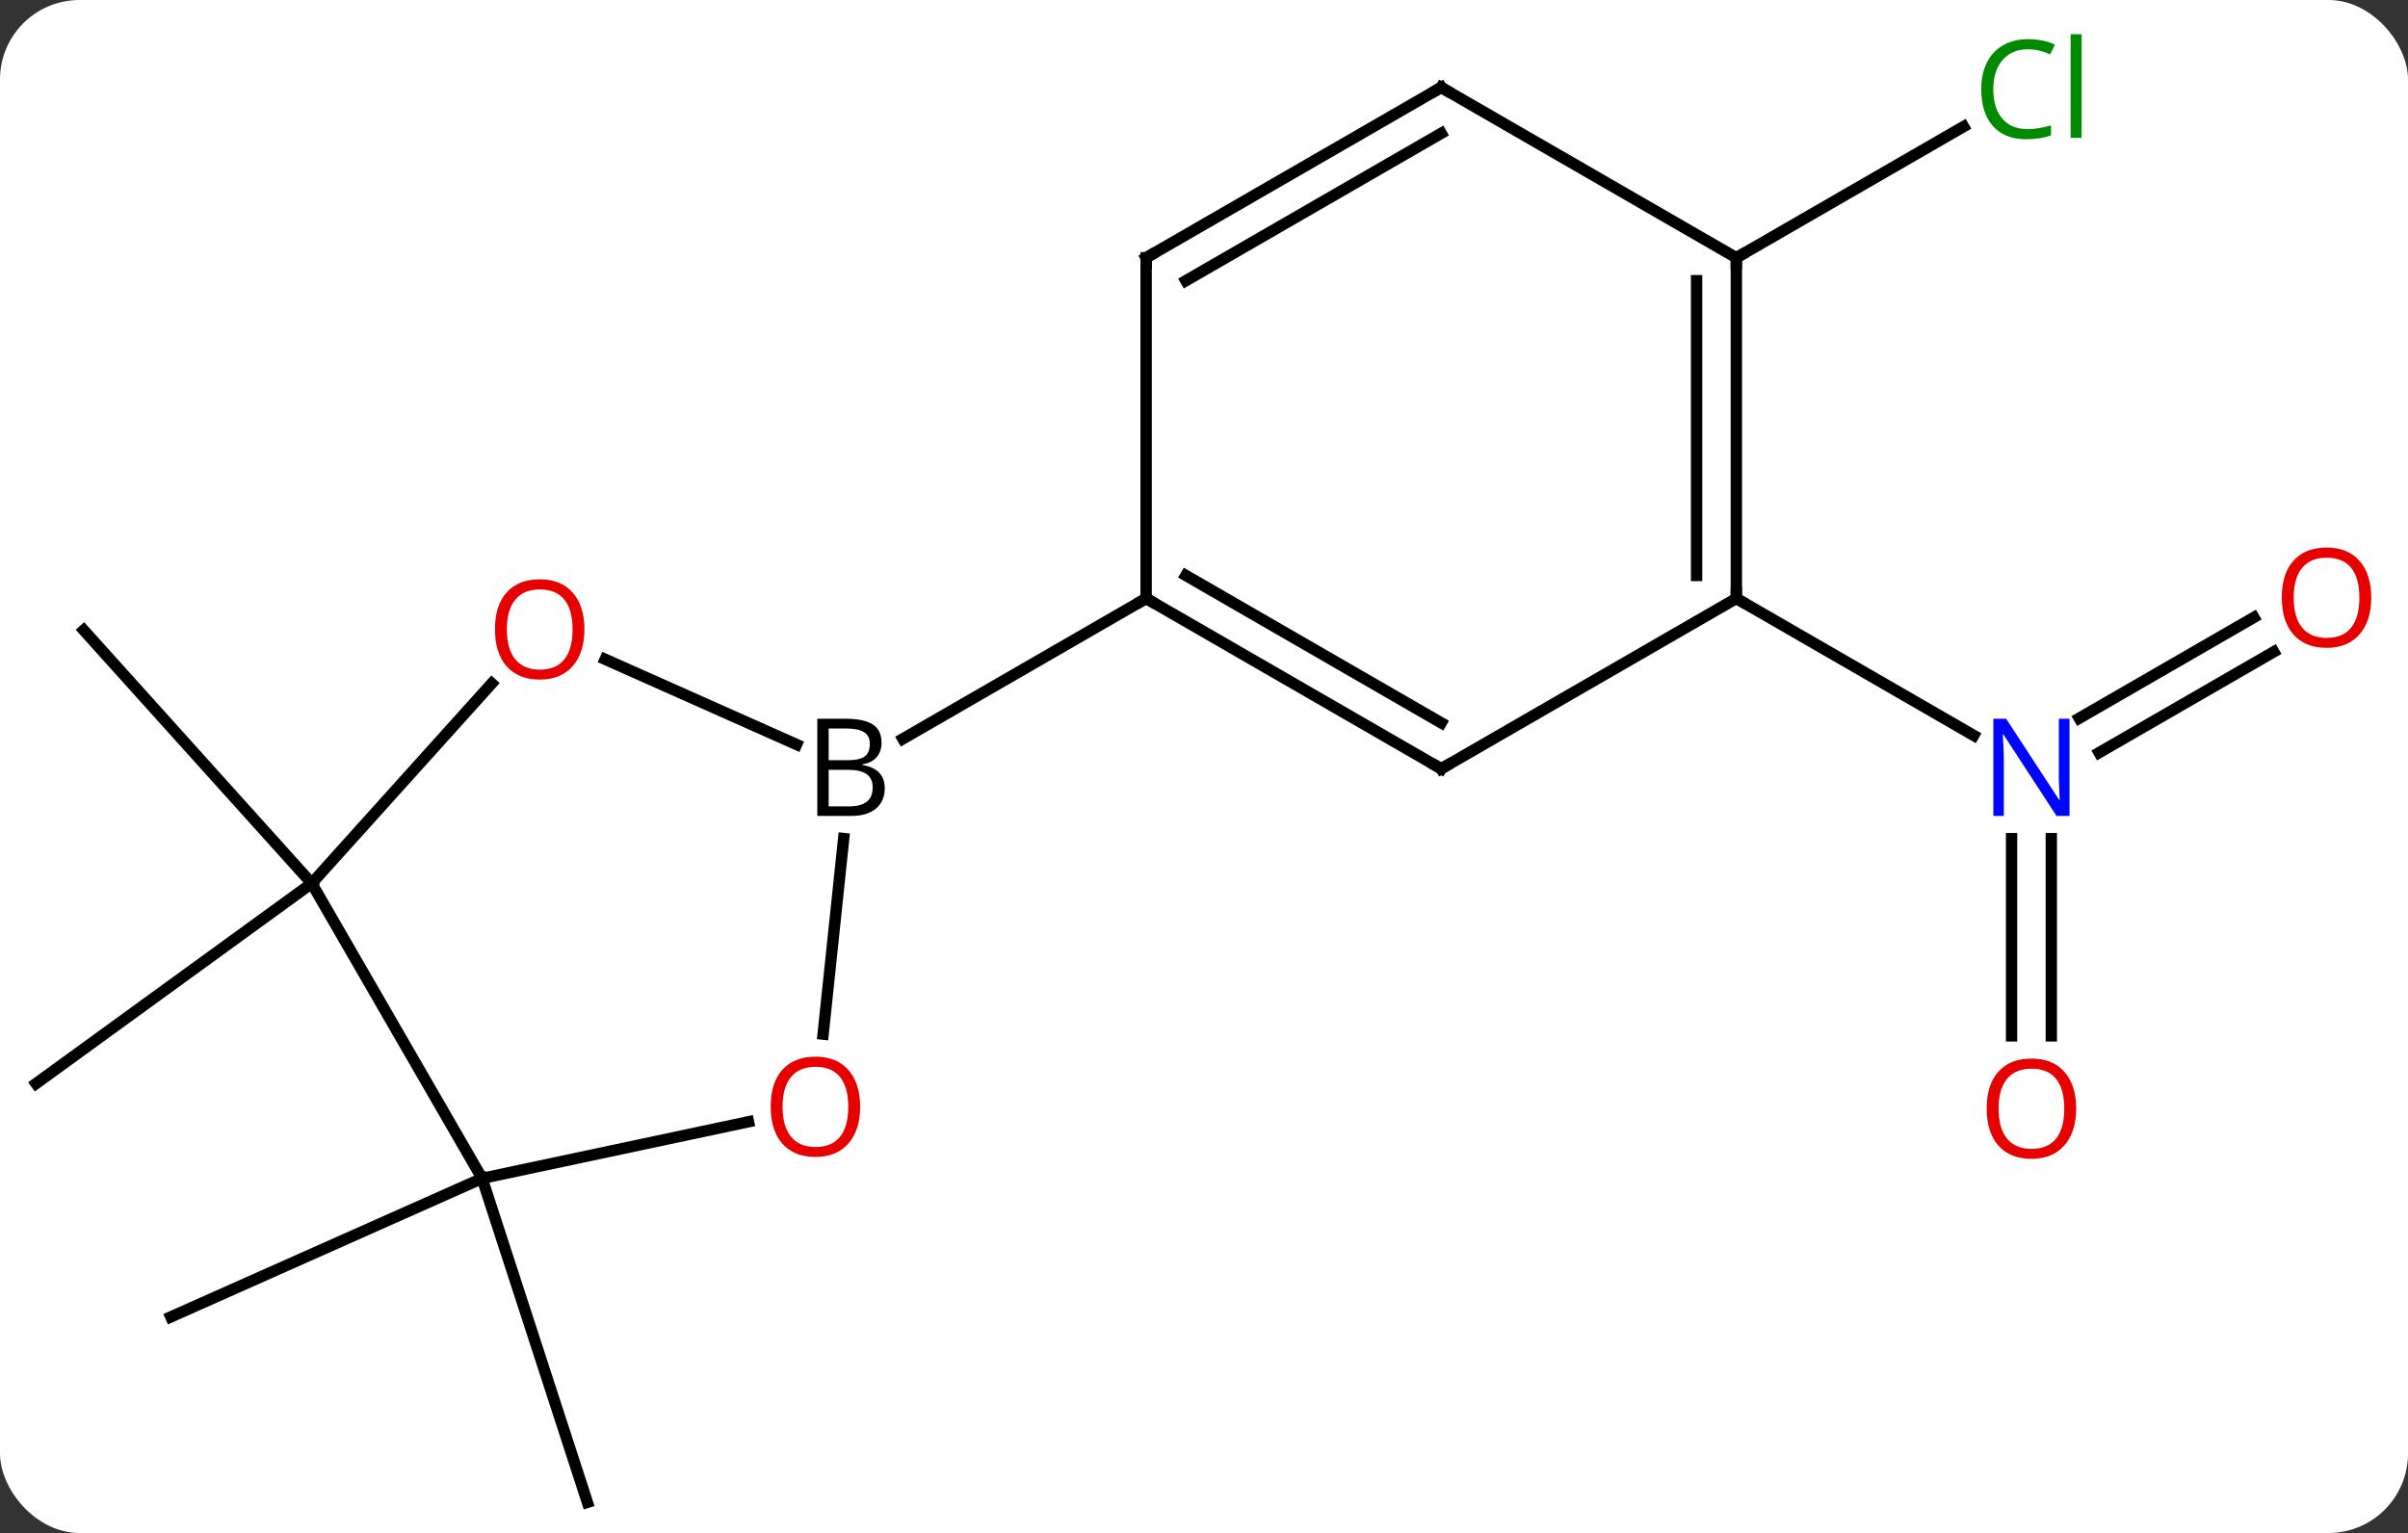 <svg width="212" viewBox="0 0 212 135" style="fill-opacity:1; color-rendering:auto; color-interpolation:auto; text-rendering:auto; stroke:black; stroke-linecap:square; stroke-miterlimit:10; shape-rendering:auto; stroke-opacity:1; fill:black; stroke-dasharray:none; font-weight:normal; stroke-width:1; font-family:'Open Sans'; font-style:normal; stroke-linejoin:miter; font-size:12; stroke-dashoffset:0; image-rendering:auto;" height="135" class="cas-substance-image" xmlns:xlink="http://www.w3.org/1999/xlink" xmlns="http://www.w3.org/2000/svg"><rect x="0" y="0" width="212" height="135" fill="#333333" stroke="none"/><svg class="cas-substance-single-component"><rect y="0" x="0" width="212" stroke="none" ry="7" rx="7" height="135" fill="white" class="cas-substance-group"/><svg y="0" x="0" width="212" viewBox="0 0 212 135" style="fill:black;" height="135" class="cas-substance-single-component-image"><svg><g><g transform="translate(104,70)" style="text-rendering:geometricPrecision; color-rendering:optimizeQuality; color-interpolation:linearRGB; stroke-linecap:butt; image-rendering:optimizeQuality;"><line y2="7.791" y1="-14.505" x2="-76.557" x1="-96.63" style="fill:none;"/><line y2="7.791" y1="25.422" x2="-76.557" x1="-100.827" style="fill:none;"/><line y2="33.771" y1="45.972" x2="-61.557" x1="-88.962" style="fill:none;"/><line y2="33.771" y1="62.301" x2="-61.557" x1="-52.287" style="fill:none;"/><line y2="21.222" y1="3.855" x2="73.097" x1="73.097" style="fill:none;"/><line y2="21.222" y1="3.855" x2="76.597" x1="76.597" style="fill:none;"/><line y2="-12.597" y1="-3.721" x2="96.179" x1="80.806" style="fill:none;"/><line y2="-15.628" y1="-6.752" x2="94.429" x1="79.056" style="fill:none;"/><line y2="-17.301" y1="-5.236" x2="48.867" x1="69.763" style="fill:none;"/><line y2="-47.301" y1="-58.852" x2="48.867" x1="68.874" style="fill:none;"/><line y2="-11.938" y1="-4.436" x2="-50.719" x1="-33.872" style="fill:none;"/><line y2="21.068" y1="3.844" x2="-31.532" x1="-29.722" style="fill:none;"/><line y2="-17.301" y1="-4.937" x2="-3.096" x1="-24.511" style="fill:none;"/><line y2="7.791" y1="-9.811" x2="-76.557" x1="-60.71" style="fill:none;"/><line y2="33.771" y1="28.787" x2="-61.557" x1="-38.105" style="fill:none;"/><line y2="33.771" y1="7.791" x2="-61.557" x1="-76.557" style="fill:none;"/><line y2="-2.301" y1="-17.301" x2="22.884" x1="-3.096" style="fill:none;"/><line y2="-6.343" y1="-19.322" x2="22.884" x1="0.404" style="fill:none;"/><line y2="-47.301" y1="-17.301" x2="-3.096" x1="-3.096" style="fill:none;"/><line y2="-17.301" y1="-2.301" x2="48.867" x1="22.884" style="fill:none;"/><line y2="-62.301" y1="-47.301" x2="22.884" x1="-3.096" style="fill:none;"/><line y2="-58.26" y1="-45.28" x2="22.884" x1="0.404" style="fill:none;"/><line y2="-47.301" y1="-17.301" x2="48.867" x1="48.867" style="fill:none;"/><line y2="-45.28" y1="-19.322" x2="45.367" x1="45.367" style="fill:none;"/><line y2="-47.301" y1="-62.301" x2="48.867" x1="22.884" style="fill:none;"/></g><g transform="translate(104,70)" style="fill:rgb(0,5,255); text-rendering:geometricPrecision; color-rendering:optimizeQuality; image-rendering:optimizeQuality; font-family:'Open Sans'; stroke:rgb(0,5,255); color-interpolation:linearRGB;"><path style="stroke:none;" d="M78.199 1.855 L77.058 1.855 L72.37 -5.332 L72.324 -5.332 Q72.417 -4.067 72.417 -3.02 L72.417 1.855 L71.495 1.855 L71.495 -6.707 L72.62 -6.707 L77.292 0.449 L77.339 0.449 Q77.339 0.293 77.292 -0.567 Q77.245 -1.426 77.261 -1.801 L77.261 -6.707 L78.199 -6.707 L78.199 1.855 Z"/><path style="fill:rgb(230,0,0); stroke:none;" d="M78.784 27.629 Q78.784 29.691 77.745 30.871 Q76.706 32.051 74.863 32.051 Q72.972 32.051 71.941 30.887 Q70.909 29.722 70.909 27.613 Q70.909 25.519 71.941 24.371 Q72.972 23.222 74.863 23.222 Q76.722 23.222 77.753 24.394 Q78.784 25.566 78.784 27.629 ZM71.956 27.629 Q71.956 29.363 72.699 30.269 Q73.441 31.176 74.863 31.176 Q76.284 31.176 77.011 30.277 Q77.738 29.379 77.738 27.629 Q77.738 25.894 77.011 25.004 Q76.284 24.113 74.863 24.113 Q73.441 24.113 72.699 25.012 Q71.956 25.91 71.956 27.629 Z"/><path style="fill:rgb(230,0,0); stroke:none;" d="M104.764 -17.371 Q104.764 -15.309 103.725 -14.129 Q102.686 -12.949 100.843 -12.949 Q98.952 -12.949 97.921 -14.114 Q96.889 -15.278 96.889 -17.387 Q96.889 -19.481 97.921 -20.629 Q98.952 -21.778 100.843 -21.778 Q102.702 -21.778 103.733 -20.606 Q104.764 -19.434 104.764 -17.371 ZM97.936 -17.371 Q97.936 -15.637 98.679 -14.731 Q99.421 -13.824 100.843 -13.824 Q102.264 -13.824 102.991 -14.723 Q103.718 -15.621 103.718 -17.371 Q103.718 -19.106 102.991 -19.996 Q102.264 -20.887 100.843 -20.887 Q99.421 -20.887 98.679 -19.988 Q97.936 -19.09 97.936 -17.371 Z"/><path style="fill:rgb(0,138,0); stroke:none;" d="M74.538 -65.66 Q73.132 -65.66 72.312 -64.723 Q71.492 -63.785 71.492 -62.145 Q71.492 -60.473 72.281 -59.551 Q73.07 -58.629 74.523 -58.629 Q75.429 -58.629 76.57 -58.957 L76.57 -58.082 Q75.679 -57.739 74.382 -57.739 Q72.492 -57.739 71.46 -58.895 Q70.429 -60.051 70.429 -62.16 Q70.429 -63.489 70.921 -64.481 Q71.413 -65.473 72.351 -66.012 Q73.288 -66.551 74.554 -66.551 Q75.898 -66.551 76.913 -66.067 L76.492 -65.207 Q75.507 -65.66 74.538 -65.66 ZM79.265 -57.864 L78.296 -57.864 L78.296 -66.989 L79.265 -66.989 L79.265 -57.864 Z"/><path style="fill:black; stroke:none;" d="M-32.045 -6.707 L-29.623 -6.707 Q-27.92 -6.707 -27.154 -6.199 Q-26.389 -5.692 -26.389 -4.598 Q-26.389 -3.832 -26.81 -3.332 Q-27.232 -2.832 -28.06 -2.692 L-28.06 -2.629 Q-26.107 -2.301 -26.107 -0.582 Q-26.107 0.558 -26.881 1.207 Q-27.654 1.855 -29.045 1.855 L-32.045 1.855 L-32.045 -6.707 ZM-31.045 -3.051 L-29.404 -3.051 Q-28.342 -3.051 -27.881 -3.379 Q-27.42 -3.707 -27.42 -4.489 Q-27.42 -5.207 -27.935 -5.528 Q-28.451 -5.848 -29.576 -5.848 L-31.045 -5.848 L-31.045 -3.051 ZM-31.045 -2.207 L-31.045 1.012 L-29.248 1.012 Q-28.217 1.012 -27.693 0.605 Q-27.17 0.199 -27.17 -0.66 Q-27.17 -1.457 -27.709 -1.832 Q-28.248 -2.207 -29.342 -2.207 L-31.045 -2.207 Z"/><path style="fill:rgb(230,0,0); stroke:none;" d="M-52.547 -14.575 Q-52.547 -12.513 -53.586 -11.333 Q-54.625 -10.153 -56.468 -10.153 Q-58.359 -10.153 -59.39 -11.318 Q-60.422 -12.482 -60.422 -14.591 Q-60.422 -16.685 -59.39 -17.833 Q-58.359 -18.982 -56.468 -18.982 Q-54.609 -18.982 -53.578 -17.81 Q-52.547 -16.638 -52.547 -14.575 ZM-59.375 -14.575 Q-59.375 -12.841 -58.632 -11.935 Q-57.89 -11.028 -56.468 -11.028 Q-55.047 -11.028 -54.32 -11.927 Q-53.593 -12.825 -53.593 -14.575 Q-53.593 -16.31 -54.32 -17.2 Q-55.047 -18.091 -56.468 -18.091 Q-57.89 -18.091 -58.632 -17.192 Q-59.375 -16.294 -59.375 -14.575 Z"/><path style="fill:rgb(230,0,0); stroke:none;" d="M-28.273 27.464 Q-28.273 29.526 -29.313 30.706 Q-30.352 31.886 -32.195 31.886 Q-34.086 31.886 -35.117 30.721 Q-36.148 29.557 -36.148 27.448 Q-36.148 25.354 -35.117 24.206 Q-34.086 23.057 -32.195 23.057 Q-30.336 23.057 -29.305 24.229 Q-28.273 25.401 -28.273 27.464 ZM-35.102 27.464 Q-35.102 29.198 -34.359 30.104 Q-33.617 31.011 -32.195 31.011 Q-30.773 31.011 -30.047 30.112 Q-29.32 29.214 -29.32 27.464 Q-29.32 25.729 -30.047 24.839 Q-30.773 23.948 -32.195 23.948 Q-33.617 23.948 -34.359 24.846 Q-35.102 25.745 -35.102 27.464 Z"/></g><g transform="translate(104,70)" style="stroke-linecap:butt; text-rendering:geometricPrecision; color-rendering:optimizeQuality; image-rendering:optimizeQuality; font-family:'Open Sans'; color-interpolation:linearRGB; stroke-miterlimit:5;"><path style="fill:none;" d="M-2.663 -17.051 L-3.096 -17.301 L-3.529 -17.051"/><path style="fill:none;" d="M22.451 -2.551 L22.884 -2.301 L23.317 -2.551"/><path style="fill:none;" d="M-3.096 -46.801 L-3.096 -47.301 L-2.663 -47.551"/><path style="fill:none;" d="M48.867 -17.801 L48.867 -17.301 L49.3 -17.051"/><path style="fill:none;" d="M22.451 -62.051 L22.884 -62.301 L23.317 -62.051"/><path style="fill:none;" d="M48.867 -46.801 L48.867 -47.301 L49.3 -47.551"/></g></g></svg></svg></svg></svg>